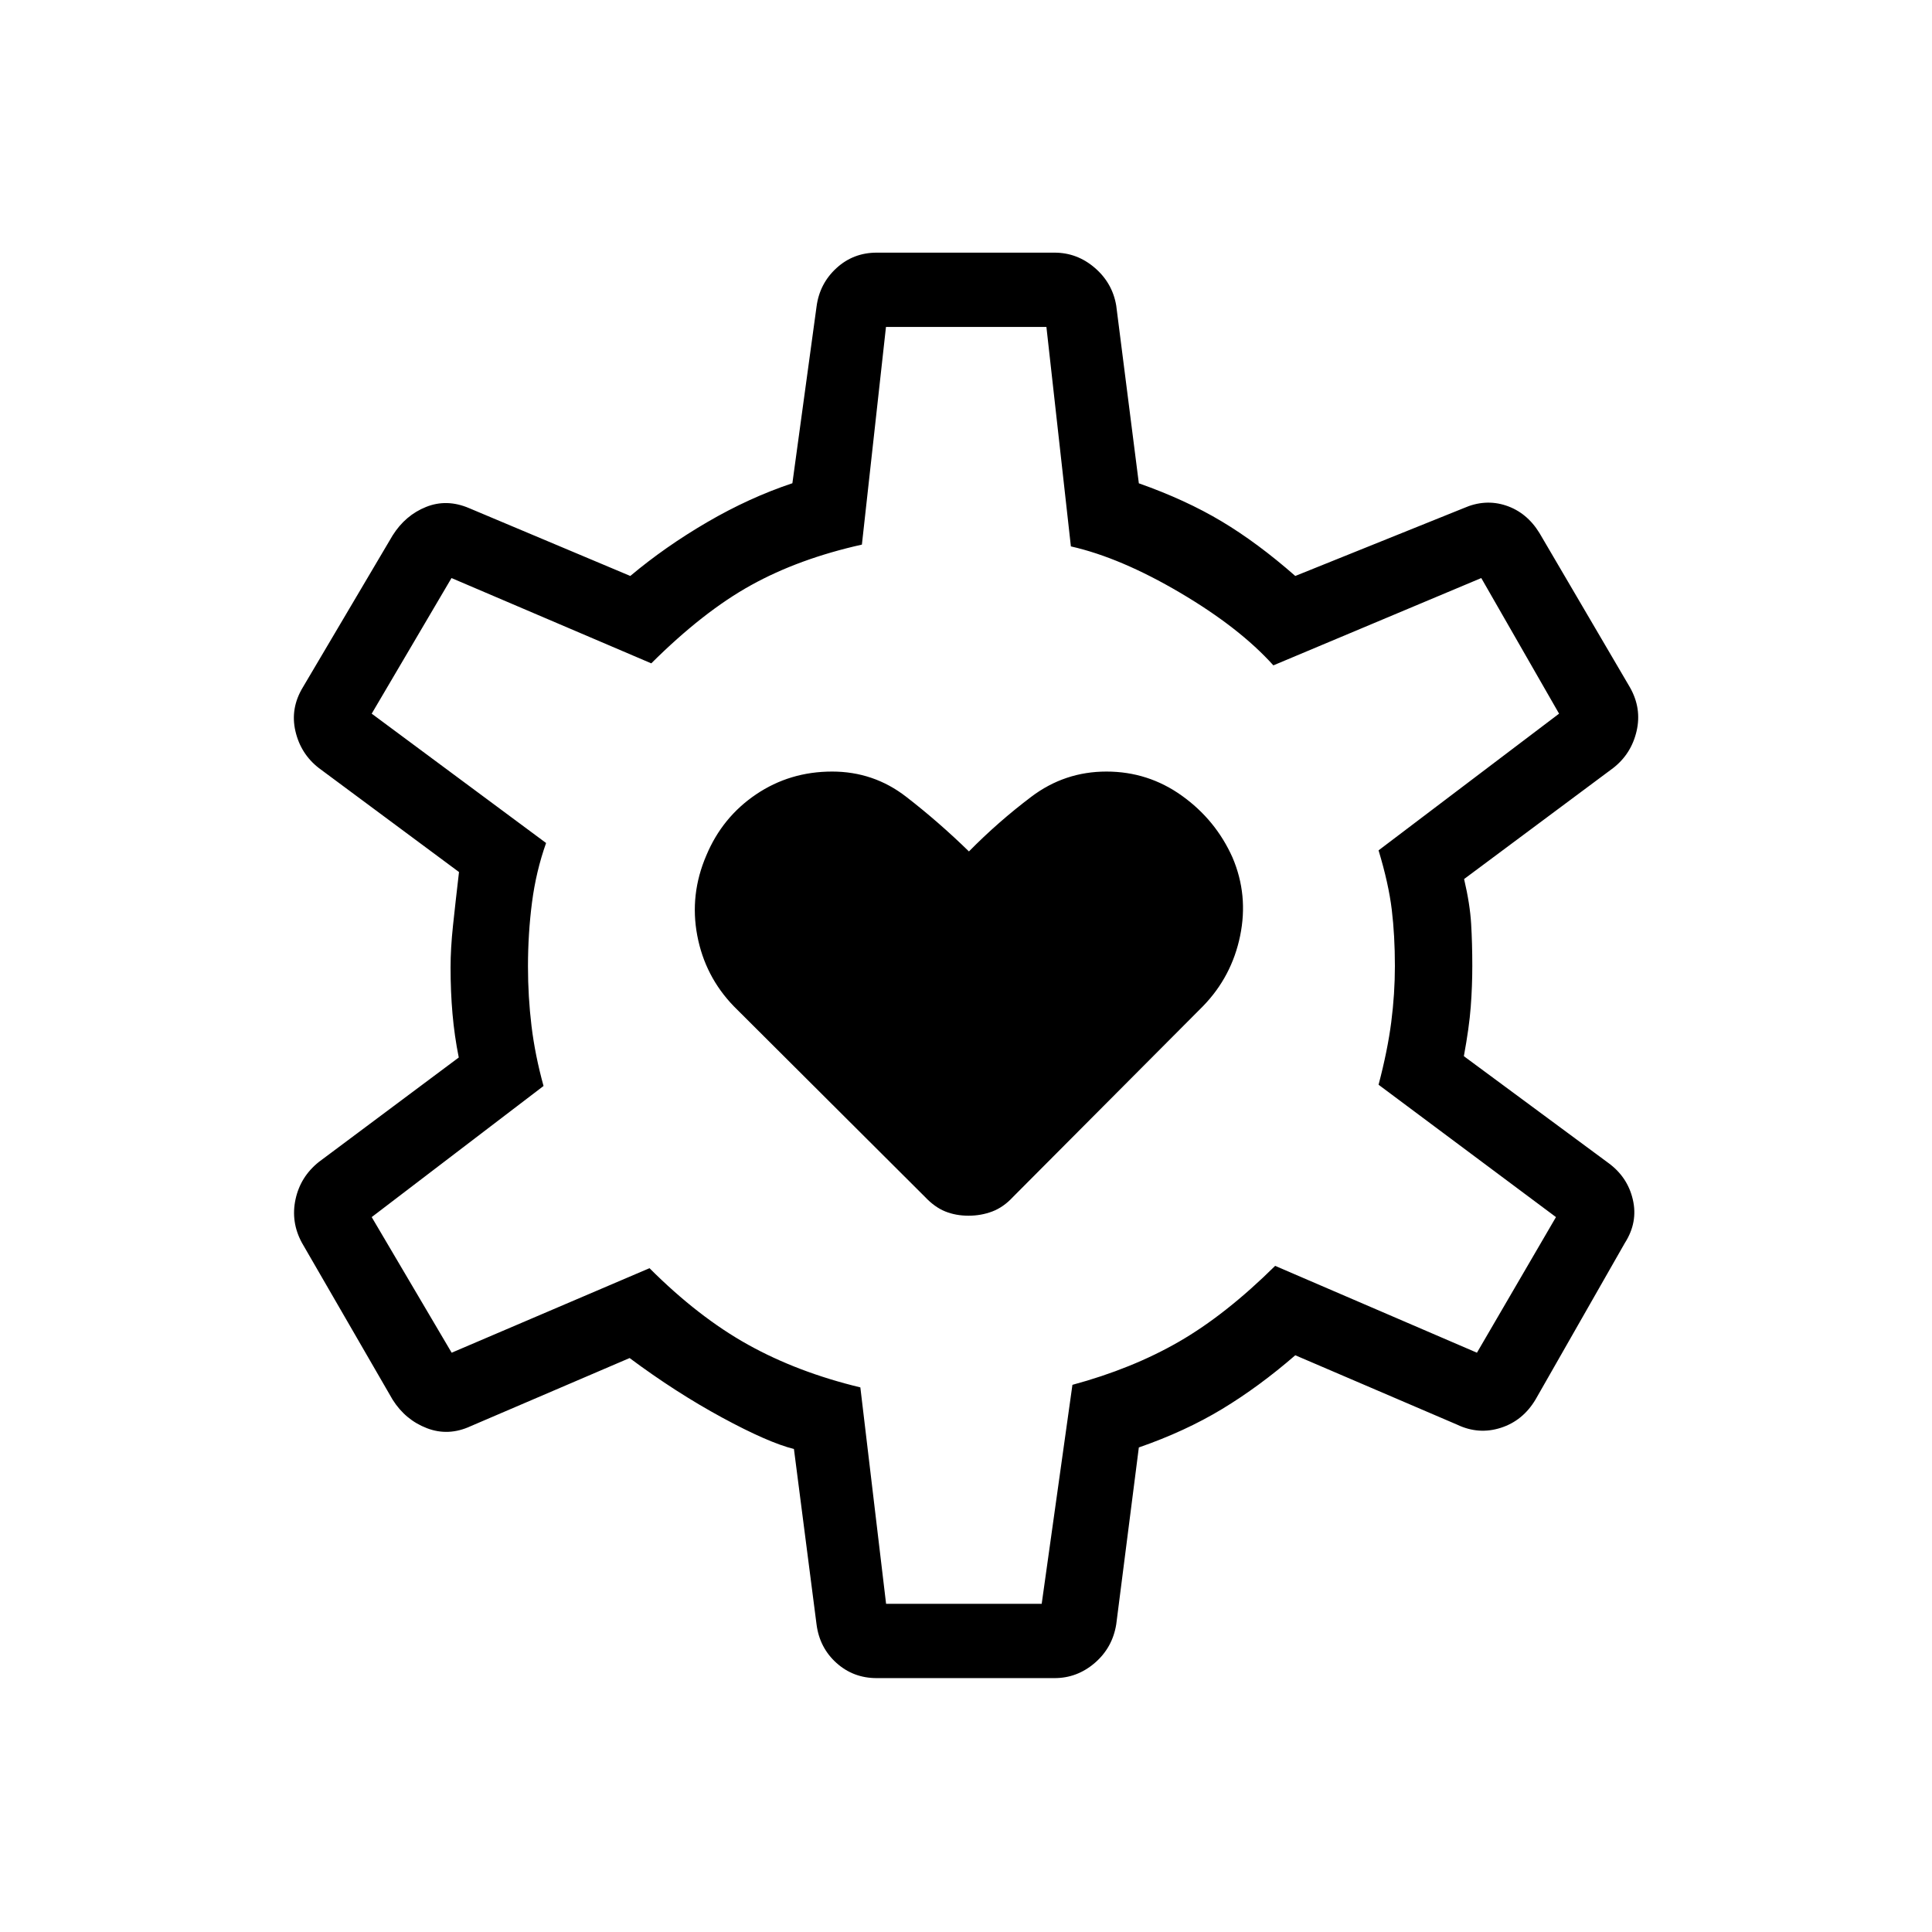 <svg xmlns="http://www.w3.org/2000/svg" height="24" viewBox="0 -960 960 960" width="24"><path d="M481.241-355.923q6.297 0 11.855-2.115 5.558-2.116 10.289-7.231L597.731-460q14.308-14.692 18.481-34.981 4.173-20.288-3.789-38.942-8.346-18.654-25.128-30.673-16.782-12.019-37.519-12.019t-37.295 12.5q-16.558 12.5-31.02 27.192-15.065-14.692-31.225-27.192-16.159-12.5-36.764-12.5-20.989 0-37.769 11.326-16.78 11.327-24.742 30.366-8.346 19.423-4.5 39.769 3.847 20.346 18.154 35.154l95 94.731q4.819 5.115 10.074 7.231 5.254 2.115 11.552 2.115Zm-45.6 229.769q-11.641 0-20.031-7.555-8.389-7.555-9.879-19.175L394.5-240q-12.769-3.192-35.712-15.634-22.942-12.443-45.942-29.558l-78.961 33.846q-11.077 5.116-21.77 1-10.692-4.115-17.038-14.192L150-342.5q-5.577-10.321-3.154-21.564 2.423-11.244 11.615-18.59l69.5-51.885q-2.154-10.705-3.115-21.718-.962-11.012-.962-22.974 0-9.461 1.212-20.884 1.211-11.423 2.981-26.577l-69.616-51.654q-9.025-7-11.666-18.346T150.5-618.5l44.577-75.423q6.346-10.077 16.654-14.193 10.307-4.115 21.384.616l80.077 33.692q17.308-14.538 38.212-26.731 20.904-12.192 42.327-19.346l12-87.731q1.49-11.45 9.879-19.148 8.39-7.698 20.031-7.698h88.334q11.256 0 20.03 7.555 8.774 7.555 10.649 18.791l11.231 88.27q23.231 8.192 41.134 18.903 17.904 10.712 36.596 27.135l83.654-33.692q10.693-4.731 21.028-1.307 10.336 3.424 16.626 13.614l44.962 76.693q5.961 10.462 3.32 21.808-2.641 11.346-11.666 18.346L727.5-523.208q2.923 12.439 3.5 22.227.577 9.789.577 20.981 0 10.038-.769 20.252-.769 10.213-3.423 24.556l71.769 53.038q9.577 6.962 12.192 18.212 2.616 11.25-3.938 21.527l-44.369 77.761q-6.306 10.614-17.326 14.134Q734.692-247 724-252.115l-80.385-34.462Q625.654-271 607.289-259.884q-18.366 11.115-41.404 19.115l-11.231 87.885q-1.875 11.62-10.649 19.175-8.774 7.555-20.03 7.555h-88.334Zm4.647-36.923h77.327l15.27-108.808q29.615-8 52.884-21.403 23.269-13.404 47.846-37.712l100.27 43.154 39.269-67.385L685-421q4.5-17.077 6.308-31.148 1.807-14.071 1.807-27.852 0-15.115-1.557-28.019Q690-520.923 685-537.462l89.692-67.923-38.654-67.384-103.307 43.384q-16.808-18.692-46.385-36.115-29.577-17.423-54.231-23l-12.16-109.038h-79.724l-11.962 108.153q-31.231 6.962-55.038 20.135-23.808 13.173-49.616 38.865l-99.269-42.384-39.654 67.384 86.654 64.27q-5 14.077-7 29.538-2 15.462-2 31.816 0 15.03 1.75 29.53 1.75 14.5 5.981 29.846l-85.385 65.154 39.73 67.385 98.309-42q24.269 24.269 48.942 38 24.673 13.731 55.827 21.231l12.788 107.538ZM479.885-480.5Z"/></svg>